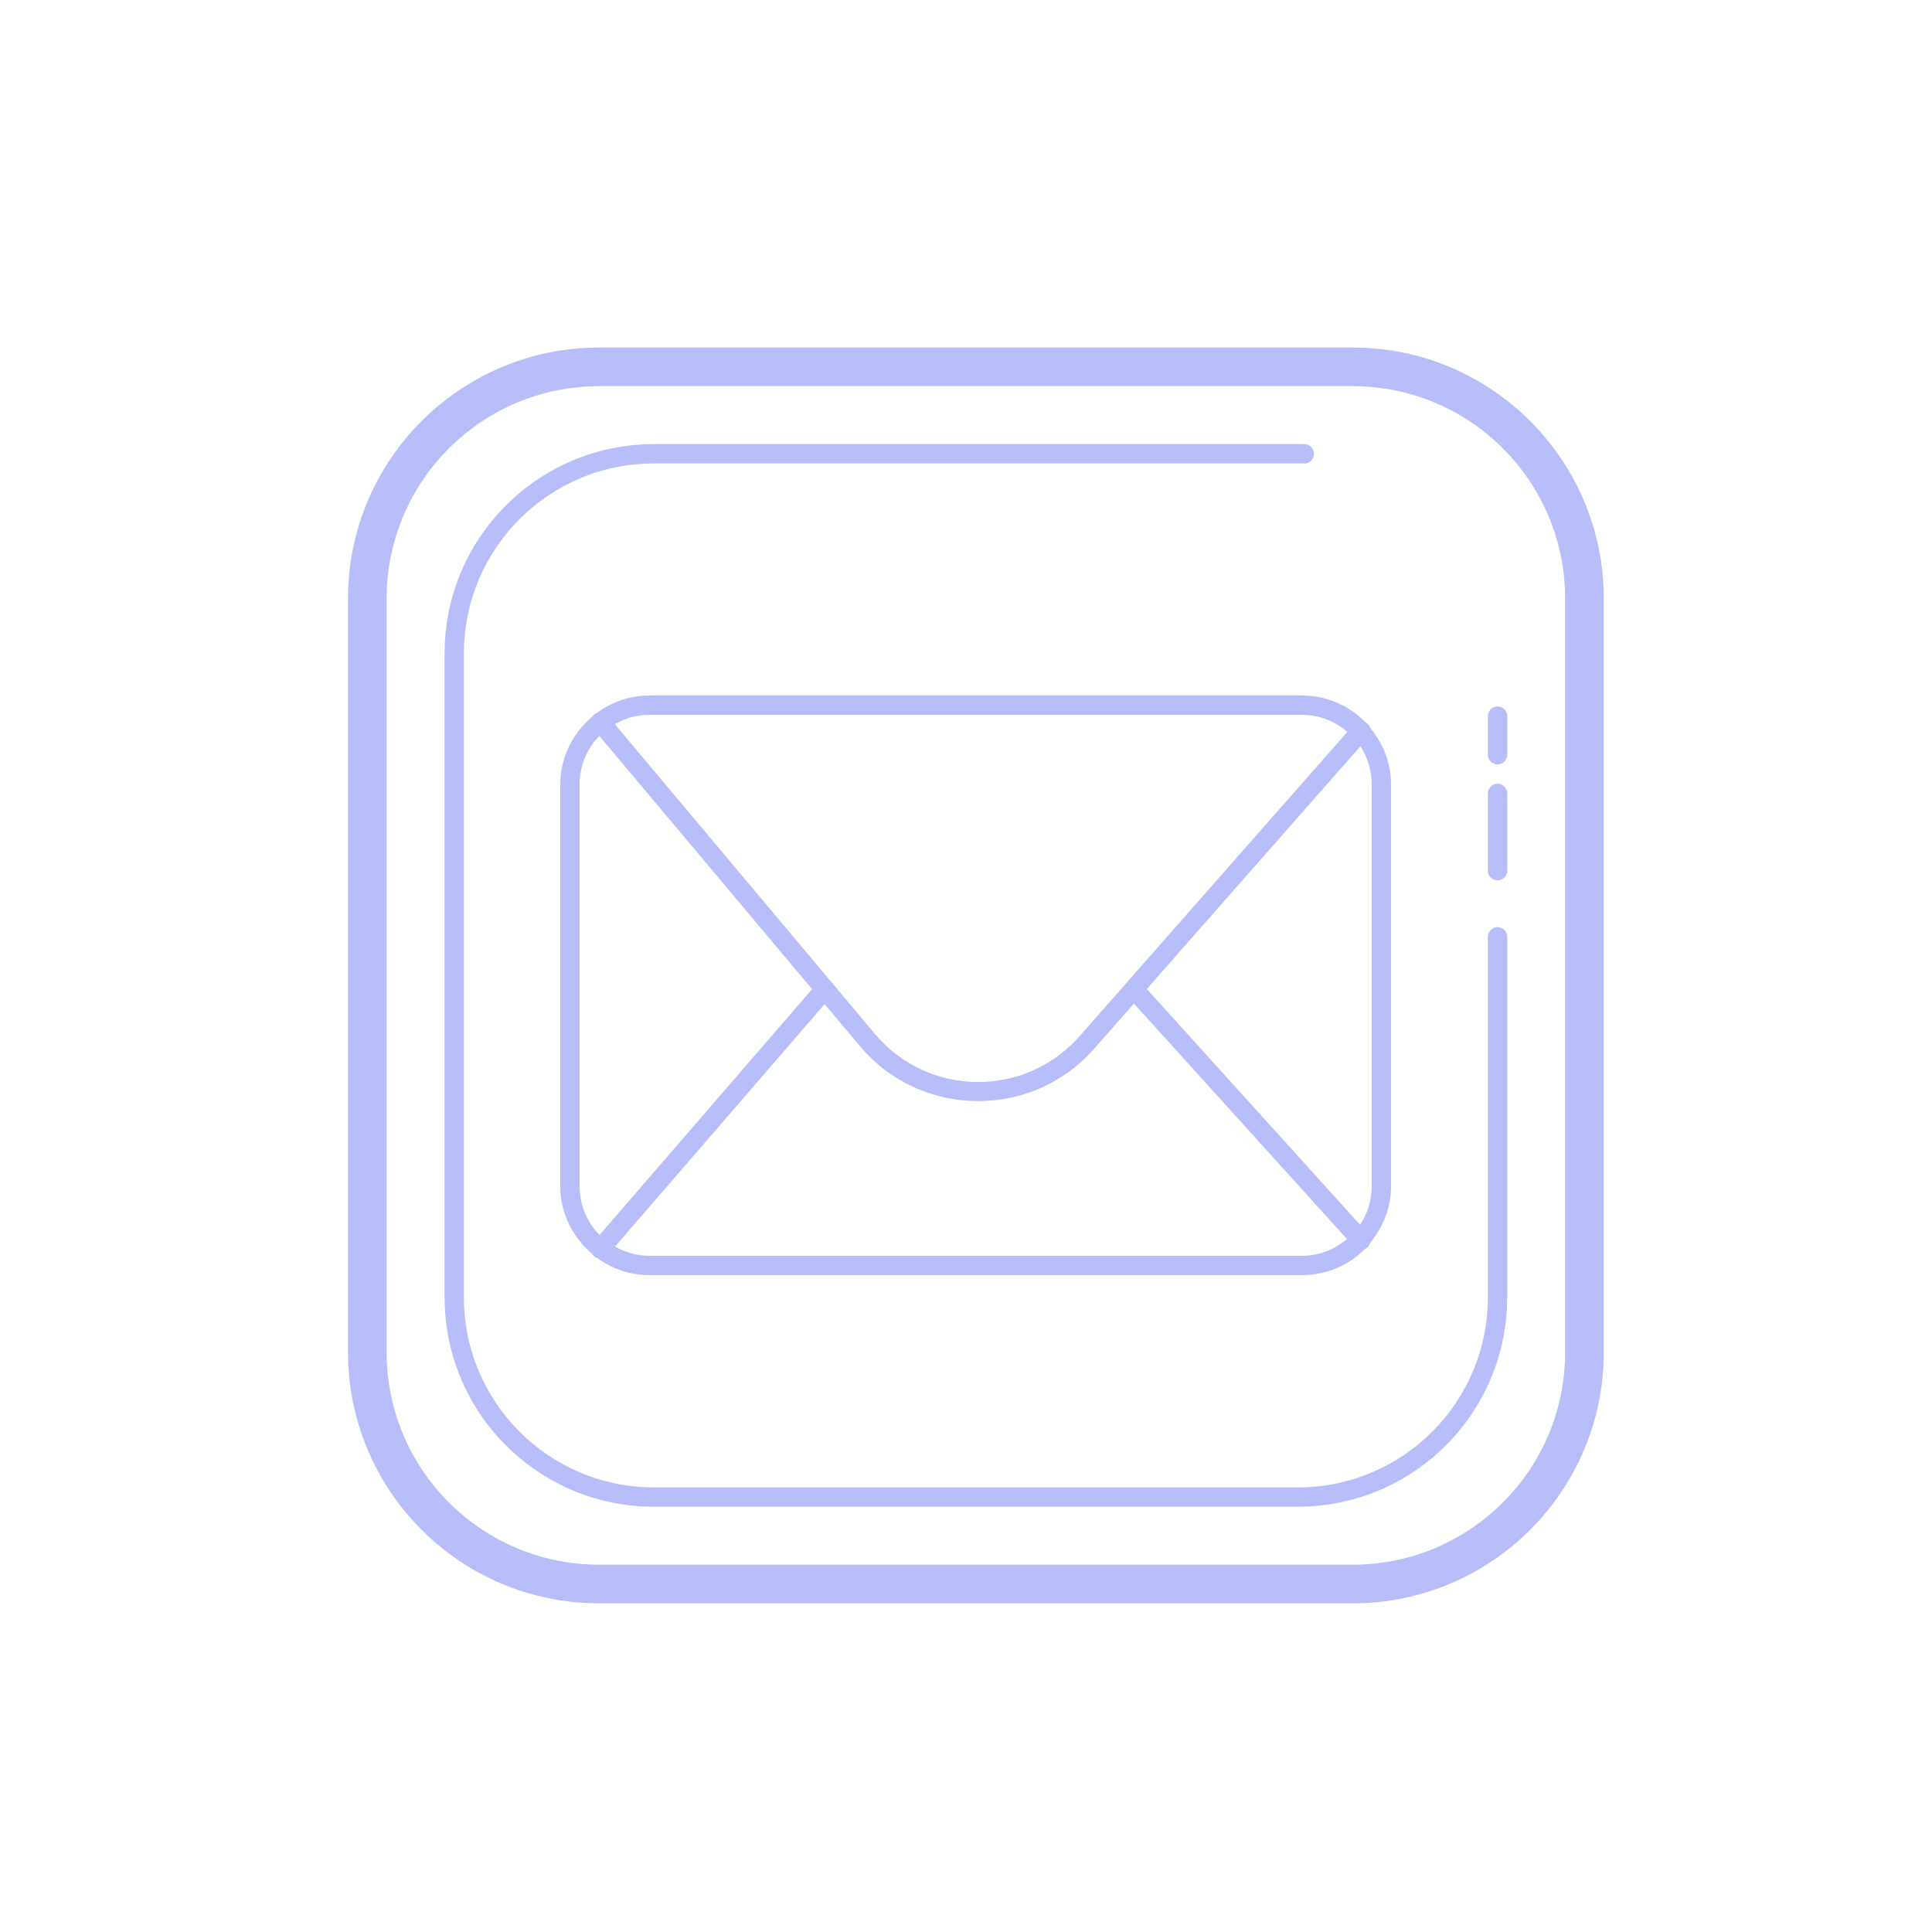 <svg xmlns="http://www.w3.org/2000/svg" xmlns:xlink="http://www.w3.org/1999/xlink" viewBox="0,0,256,256" width="100px" height="100px"><g fill="#b7bdf8" fill-rule="nonzero" stroke="none" stroke-width="1" stroke-linecap="butt" stroke-linejoin="miter" stroke-miterlimit="10" stroke-dasharray="" stroke-dashoffset="0" font-family="none" font-weight="none" font-size="none" text-anchor="none" style="mix-blend-mode: normal"><g transform="scale(2.56,2.56)"><path d="M31.012,17.988c-7.18,0 -13,5.82 -13,13v39c0,7.18 5.82,13 13,13h39c7.179,0 13,-5.82 13,-13v-39c0,-7.18 -5.82,-13 -13,-13zM31.012,19.988h39c6.075,0 11,4.925 11,11v39c0,6.075 -4.925,11 -11,11h-39c-6.075,0 -11,-4.925 -11,-11v-39c0,-6.075 4.924,-11 11,-11zM33.848,22.988c-5.985,0 -10.836,4.851 -10.836,10.836v33.326c0,5.985 4.851,10.838 10.836,10.838h33.326c5.985,0 10.838,-4.852 10.838,-10.838v-18.662c0,-0.276 -0.224,-0.5 -0.5,-0.5c-0.276,0 -0.5,0.224 -0.5,0.5v18.662c0,5.433 -4.405,9.838 -9.838,9.838h-33.324c-5.433,0 -9.838,-4.405 -9.838,-9.838v-33.326c0,-5.433 4.403,-9.836 9.836,-9.836h33.664c0.276,0 0.5,-0.224 0.5,-0.5c0,-0.276 -0.224,-0.5 -0.5,-0.5zM33.6,36c-1.014,0 -1.943,0.341 -2.705,0.9c-0.107,0.039 -0.197,0.114 -0.256,0.211c-0.993,0.845 -1.639,2.087 -1.639,3.488v20.801c0,1.401 0.644,2.644 1.637,3.488c0.061,0.108 0.16,0.189 0.277,0.229c0.758,0.55 1.681,0.883 2.686,0.883h33.801c1.272,0 2.424,-0.521 3.258,-1.359c0.135,-0.063 0.234,-0.184 0.271,-0.328c0.658,-0.796 1.07,-1.802 1.07,-2.912v-20.801c0,-1.111 -0.413,-2.118 -1.072,-2.914c-0.039,-0.128 -0.128,-0.235 -0.246,-0.297c-0.836,-0.854 -1.996,-1.389 -3.281,-1.389zM77.512,36.566c-0.276,0 -0.5,0.224 -0.5,0.5v2c0,0.276 0.224,0.5 0.5,0.5c0.276,0 0.5,-0.223 0.5,-0.5v-2c0,-0.276 -0.224,-0.5 -0.5,-0.5zM33.6,37h33.801c0.9,0 1.71,0.339 2.34,0.881l-11.369,12.918c-0.045,0.037 -0.083,0.081 -0.113,0.131l-2.375,2.697c-2.834,3.22 -7.848,3.162 -10.607,-0.123l-2.148,-2.559c-0.029,-0.05 -0.066,-0.094 -0.109,-0.131c-0.001,-0.001 -0.003,-0.001 -0.004,-0.002l-11.193,-13.328c0.526,-0.3 1.128,-0.484 1.779,-0.484zM31.021,38.09l11.012,13.109l-11,12.723c-0.637,-0.649 -1.033,-1.536 -1.033,-2.521v-20.801c0,-0.979 0.391,-1.862 1.021,-2.51zM70.412,38.629c0.37,0.566 0.588,1.242 0.588,1.971v20.801c0,0.739 -0.222,1.424 -0.602,1.994l-11.039,-12.205zM77.512,40.566c-0.276,0 -0.5,0.224 -0.5,0.5v4c0,0.276 0.224,0.5 0.5,0.5c0.276,0 0.5,-0.223 0.5,-0.5v-4c0,-0.276 -0.224,-0.5 -0.5,-0.5zM58.693,51.945l11.027,12.189c-0.627,0.532 -1.43,0.865 -2.32,0.865h-33.801c-0.645,0 -1.241,-0.182 -1.764,-0.477l10.848,-12.549l1.826,2.174c3.141,3.739 8.897,3.804 12.123,0.139z"></path></g></g></svg>